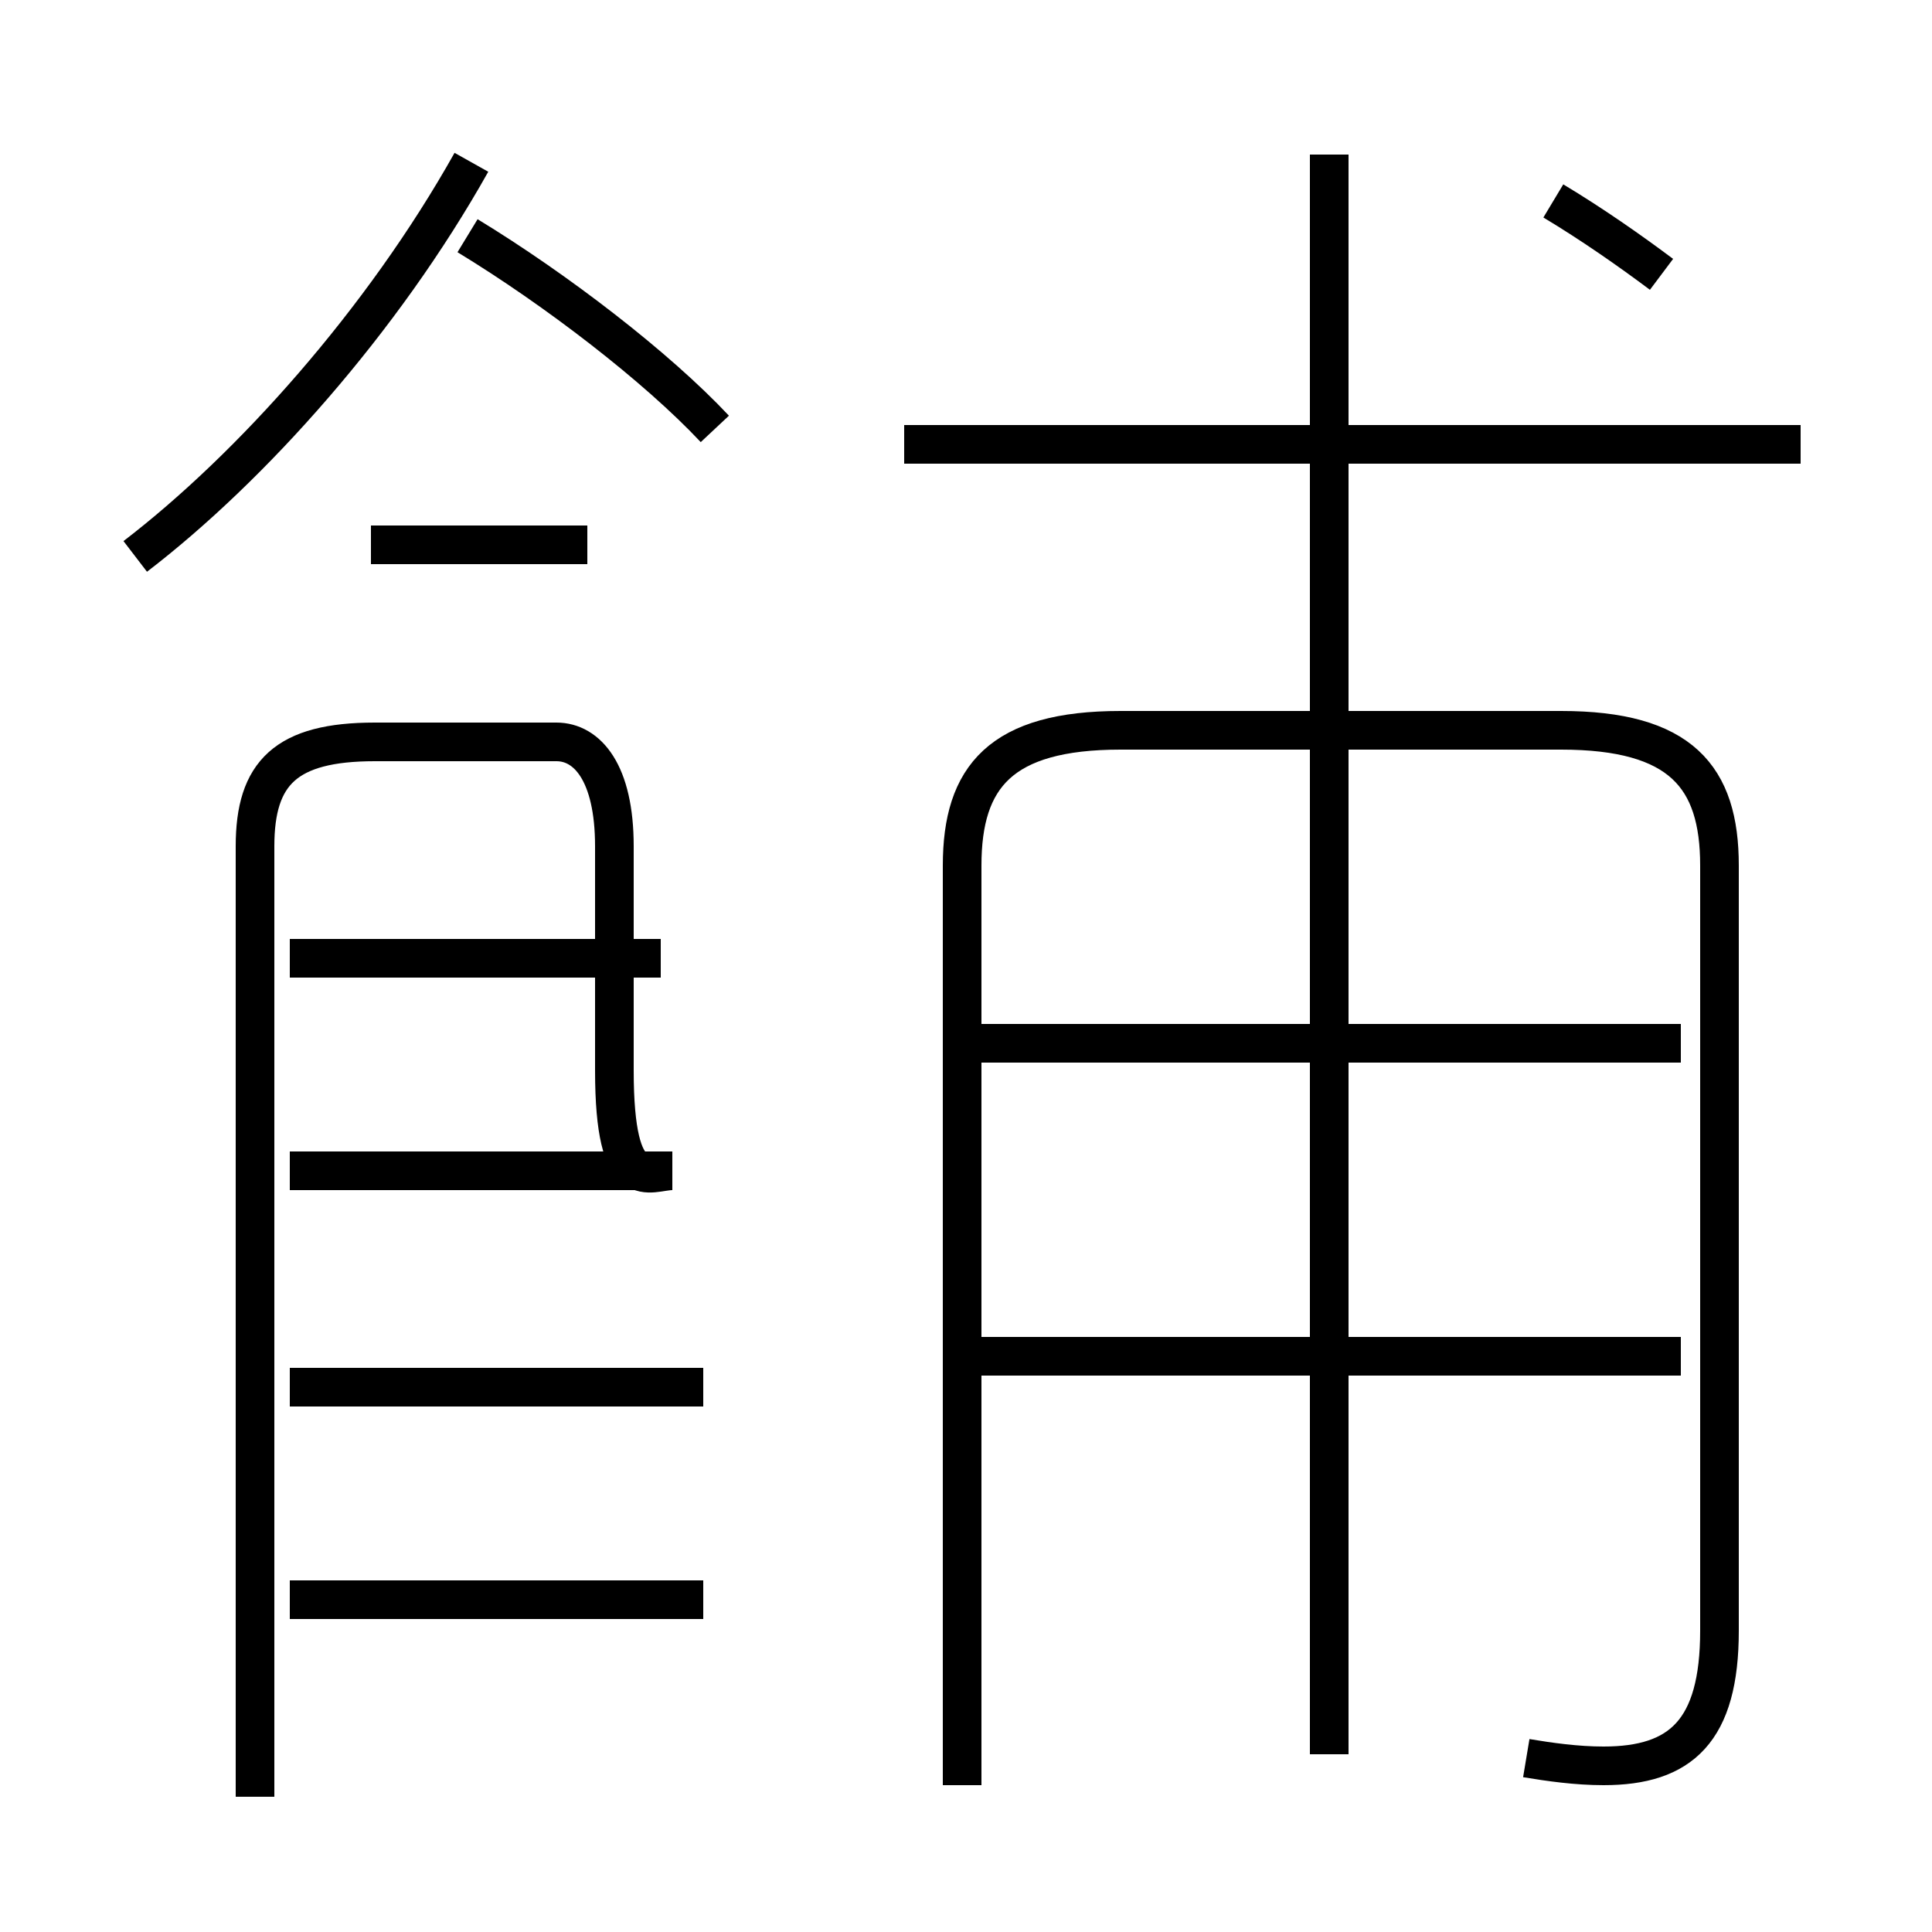 <?xml version='1.0' encoding='utf8'?>
<svg viewBox="0.0 -6.0 50.0 50.0" version="1.1" xmlns="http://www.w3.org/2000/svg">
<rect x="0.0" y="-6.0" width="50.0" height="50.0" fill="#808080" stroke="none"/>
<rect x="-1000" y="-1000" width="2000" height="2000" stroke="white" fill="white"/>
<g style="fill:white;stroke:#000000;  stroke-width:1">
<path d="M 39.5 1.5 C 40.1 1.6 40.8 1.7 41.5 1.7 C 43.5 1.7 44.5 0.8 44.5 -1.8 L 44.5 -21.6 C 44.5 -23.9 43.5 -25.1 40.4 -25.1 L 29.0 -25.1 C 25.9 -25.1 24.9 -23.9 24.9 -21.6 L 24.9 2.2 M 18.2 -2.6 L 7.5 -2.6 M 18.2 -8.1 L 7.5 -8.1 M 7.5 -13.7 L 17.4 -13.7 C 16.8 -13.7 15.9 -13.0 15.9 -16.3 L 15.9 -22.1 C 15.9 -24.0 15.2 -24.8 14.4 -24.8 L 9.7 -24.8 C 7.4 -24.8 6.6 -24.0 6.6 -22.1 L 6.6 2.5 M 17.1 -19.2 L 7.5 -19.2 M 15.2 -29.9 L 9.6 -29.9 M 3.5 -29.6 C 6.5 -31.9 9.9 -35.7 12.2 -39.8 M 43.5 -8.9 L 25.1 -8.9 M 34.4 1.4 L 34.4 -40.0 M 18.5 -32.9 C 17.0 -34.5 14.4 -36.5 12.1 -37.9 M 43.5 -17.0 L 25.1 -17.0 M 46.6 -32.5 L 23.4 -32.5 M 43.0 -36.9 C 42.2 -37.5 41.2 -38.2 40.2 -38.8" transform="translate(0.0 38.0)" />
</g>
</svg>